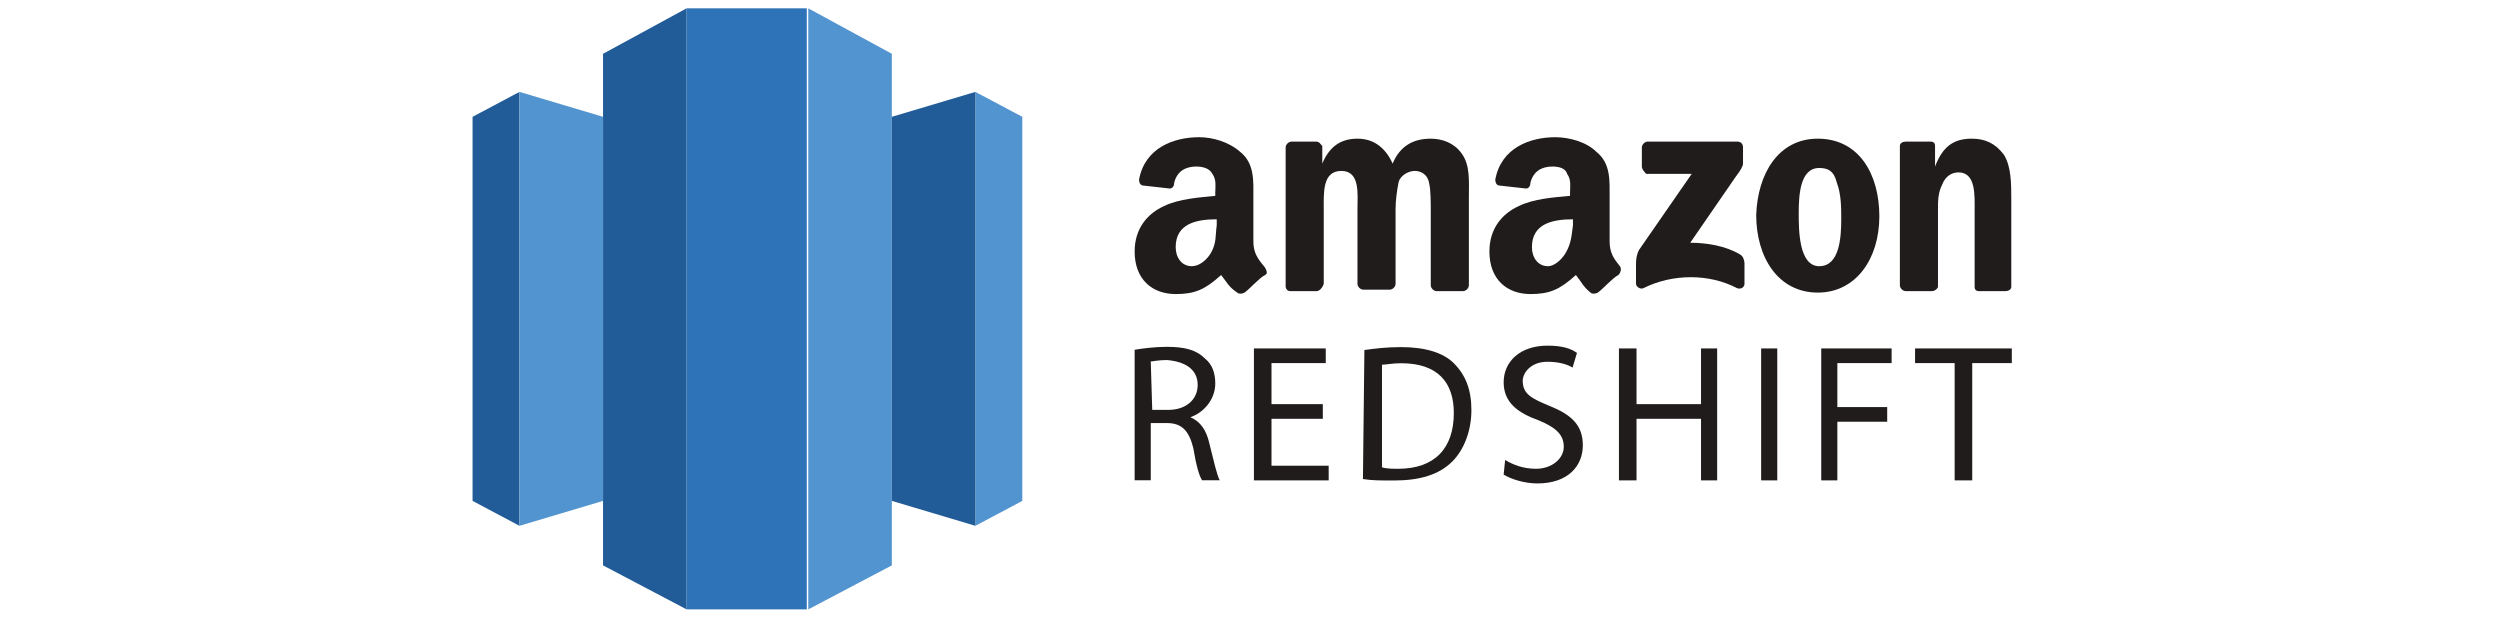 <svg width="160" height="40" viewBox="0 0 160 40" fill="none" xmlns="http://www.w3.org/2000/svg">
<path d="M51.635 0.533H43.942V39H51.635V0.533Z" fill="#2E73B8"/>
<path d="M43.942 0.533L38.594 3.442V36.185L43.942 39V0.533Z" fill="#215C99"/>
<path d="M51.729 0.533V39L57.077 36.185V3.442L51.729 0.533Z" fill="#5294CF"/>
<path d="M62.425 5.881L65.427 7.476V32.057L62.425 33.652V5.881Z" fill="#5294CF"/>
<path d="M62.425 33.652L57.077 32.057V7.476L62.425 5.881V33.652Z" fill="#215C99"/>
<path d="M30.244 7.476V32.057L33.246 33.652V5.881L30.244 7.476Z" fill="#215C99"/>
<path d="M33.246 5.881L38.594 7.476V32.057L33.246 33.652V5.881Z" fill="#5294CF"/>
<path d="M105.079 10.658V9.438C105.079 9.25 105.267 9.062 105.454 9.062H111.177C111.365 9.062 111.553 9.156 111.553 9.438V10.47C111.553 10.658 111.365 10.939 111.084 11.314L108.175 15.536C109.207 15.536 110.427 15.724 111.365 16.287C111.553 16.381 111.647 16.662 111.647 16.85V18.163C111.647 18.351 111.459 18.538 111.177 18.445C109.395 17.506 107.049 17.506 105.173 18.445C104.985 18.538 104.704 18.351 104.704 18.163V16.944C104.704 16.756 104.704 16.381 104.891 16.005L108.269 11.127H105.36C105.267 11.033 105.079 10.845 105.079 10.658Z" fill="#211C1C"/>
<path d="M84.251 18.632H82.562C82.374 18.632 82.281 18.445 82.281 18.351V9.438C82.281 9.25 82.468 9.063 82.656 9.063H84.251C84.438 9.063 84.532 9.25 84.626 9.344V10.47C85.095 9.344 85.846 8.875 86.878 8.875C87.91 8.875 88.66 9.438 89.129 10.47C89.599 9.344 90.443 8.875 91.569 8.875C92.319 8.875 93.07 9.156 93.539 9.813C94.102 10.564 94.008 11.596 94.008 12.628V18.257C94.008 18.445 93.82 18.632 93.633 18.632H91.944C91.757 18.632 91.569 18.445 91.569 18.257V13.472C91.569 13.097 91.569 12.159 91.475 11.783C91.381 11.127 90.912 10.939 90.537 10.939C90.162 10.939 89.599 11.22 89.505 11.69C89.411 12.159 89.317 12.815 89.317 13.378V18.163C89.317 18.351 89.129 18.538 88.942 18.538H87.253C87.065 18.538 86.878 18.351 86.878 18.163V13.378C86.878 12.44 87.065 10.939 85.846 10.939C84.626 10.939 84.72 12.346 84.72 13.378V18.163C84.626 18.445 84.438 18.632 84.251 18.632Z" fill="#211C1C"/>
<path d="M116.431 10.751C115.212 10.751 115.118 12.44 115.118 13.66C115.118 14.692 115.118 17.037 116.431 17.037C117.745 17.037 117.839 15.161 117.839 14.035C117.839 13.284 117.839 12.44 117.557 11.69C117.37 10.939 116.994 10.751 116.431 10.751ZM116.338 8.875C118.965 8.875 120.278 11.127 120.278 13.847C120.278 16.568 118.777 18.726 116.338 18.726C113.804 18.726 112.397 16.474 112.397 13.754C112.491 11.127 113.804 8.875 116.338 8.875Z" fill="#211C1C"/>
<path d="M123.656 18.632H121.967C121.779 18.632 121.592 18.445 121.592 18.257V9.344C121.592 9.156 121.779 9.063 121.967 9.063H123.562C123.749 9.063 123.843 9.156 123.843 9.344V10.658C124.312 9.438 124.969 8.875 126.189 8.875C127.033 8.875 127.69 9.156 128.253 9.907C128.722 10.658 128.722 11.783 128.722 12.722V18.351C128.722 18.538 128.534 18.632 128.347 18.632H126.658C126.47 18.632 126.376 18.538 126.376 18.351V13.472C126.376 12.534 126.47 11.033 125.344 11.033C124.875 11.033 124.5 11.314 124.312 11.783C124.031 12.346 124.031 12.815 124.031 13.472V18.351C124.031 18.445 123.843 18.632 123.656 18.632Z" fill="#211C1C"/>
<path d="M100.2 16.193C99.919 16.662 99.45 17.037 99.075 17.037C98.418 17.037 98.043 16.474 98.043 15.818C98.043 14.316 99.356 14.035 100.669 14.035V14.41C100.576 15.067 100.576 15.536 100.2 16.193ZM103.672 17.037C103.296 16.568 103.015 16.193 103.015 15.442V12.722C103.015 11.596 103.109 10.47 102.171 9.719C101.514 9.063 100.388 8.781 99.544 8.781C97.949 8.781 96.072 9.438 95.697 11.502C95.697 11.69 95.791 11.877 95.978 11.877L97.667 12.065C97.855 12.065 97.949 11.877 97.949 11.69C98.136 10.939 98.699 10.658 99.356 10.658C99.731 10.658 100.2 10.751 100.294 11.127C100.576 11.502 100.482 11.971 100.482 12.346V12.534C99.45 12.628 98.136 12.722 97.198 13.191C96.166 13.66 95.322 14.598 95.322 16.099C95.322 17.882 96.448 18.82 97.949 18.82C99.168 18.82 99.825 18.538 100.857 17.6C101.232 18.069 101.326 18.351 101.795 18.726C101.889 18.82 102.077 18.82 102.264 18.726C102.64 18.445 103.203 17.788 103.578 17.6C103.766 17.413 103.766 17.131 103.672 17.037Z" fill="#211C1C"/>
<path d="M77.496 16.193C77.214 16.662 76.745 17.037 76.276 17.037C75.619 17.037 75.244 16.474 75.244 15.818C75.244 14.316 76.557 14.035 77.871 14.035V14.41C77.777 15.067 77.871 15.536 77.496 16.193ZM80.216 15.442V12.722C80.216 11.596 80.31 10.47 79.372 9.719C78.621 9.063 77.59 8.781 76.745 8.781C75.15 8.781 73.274 9.438 72.898 11.502C72.898 11.69 72.992 11.877 73.18 11.877L74.869 12.065C75.056 12.065 75.15 11.877 75.15 11.69C75.338 10.939 75.901 10.658 76.557 10.658C76.933 10.658 77.402 10.751 77.59 11.127C77.871 11.502 77.777 11.971 77.777 12.346V12.534C76.839 12.628 75.432 12.722 74.493 13.191C73.461 13.66 72.617 14.598 72.617 16.099C72.617 17.882 73.743 18.82 75.244 18.82C76.464 18.82 77.12 18.538 78.152 17.6C78.528 18.069 78.621 18.351 79.184 18.726C79.278 18.82 79.466 18.82 79.653 18.726C80.029 18.445 80.592 17.788 80.967 17.6C81.155 17.506 81.061 17.319 80.967 17.131C80.498 16.568 80.216 16.193 80.216 15.442Z" fill="#211C1C"/>
<path d="M73.743 26.232H74.775C75.901 26.232 76.651 25.575 76.651 24.637C76.651 23.605 75.807 23.136 74.681 23.042C74.118 23.042 73.743 23.136 73.649 23.136L73.743 26.232ZM72.617 22.385C73.18 22.291 73.93 22.197 74.681 22.197C75.807 22.197 76.557 22.385 77.12 22.948C77.59 23.323 77.777 23.886 77.777 24.543C77.777 25.575 77.026 26.419 76.182 26.701C76.839 26.982 77.214 27.545 77.402 28.39C77.683 29.515 77.871 30.36 78.059 30.735H76.933C76.745 30.454 76.557 29.797 76.37 28.671C76.088 27.545 75.619 27.076 74.681 27.076H73.649V30.735H72.617V22.385Z" fill="#211C1C"/>
<path d="M84.66 26.803H81.376V29.806H85.035V30.744H80.251V22.3H84.848V23.238H81.376V25.865H84.66V26.803Z" fill="#211C1C"/>
<path d="M88.447 29.908C88.729 30.002 89.198 30.002 89.479 30.002C91.825 30.002 93.044 28.688 93.044 26.436C93.044 24.466 92.012 23.247 89.667 23.247C89.104 23.247 88.729 23.34 88.447 23.34V29.908ZM87.321 22.402C87.978 22.308 88.729 22.215 89.667 22.215C91.262 22.215 92.388 22.59 93.044 23.247C93.795 23.997 94.17 24.935 94.17 26.249C94.17 27.562 93.701 28.782 92.951 29.532C92.106 30.377 90.886 30.752 89.198 30.752C88.353 30.752 87.79 30.752 87.228 30.658L87.321 22.402Z" fill="#211C1C"/>
<path d="M96.328 29.439C96.797 29.72 97.454 30.002 98.298 30.002C99.33 30.002 100.081 29.345 100.081 28.594C100.081 27.844 99.612 27.375 98.486 26.906C97.172 26.436 96.234 25.78 96.234 24.466C96.234 23.153 97.266 22.121 99.049 22.121C99.987 22.121 100.55 22.308 100.925 22.59L100.644 23.528C100.362 23.34 99.799 23.153 99.049 23.153C97.923 23.153 97.454 23.903 97.454 24.372C97.454 25.217 98.017 25.498 99.143 25.967C100.55 26.53 101.301 27.187 101.301 28.501C101.301 29.814 100.362 30.94 98.392 30.94C97.548 30.94 96.703 30.659 96.234 30.377L96.328 29.439Z" fill="#211C1C"/>
<path d="M104.738 22.3V25.865H108.866V22.3H109.898V30.744H108.866V26.803H104.738V30.744H103.612V22.3H104.738Z" fill="#211C1C"/>
<path d="M113.745 22.3H112.713V30.744H113.745V22.3Z" fill="#211C1C"/>
<path d="M116.559 22.3H121.063V23.238H117.591V26.053H120.781V26.991H117.591V30.744H116.559V22.3Z" fill="#211C1C"/>
<path d="M122.564 22.3V23.238H125.097V30.744H126.223V23.238H128.756V22.3H122.564Z" fill="#211C1C"/>
</svg>
